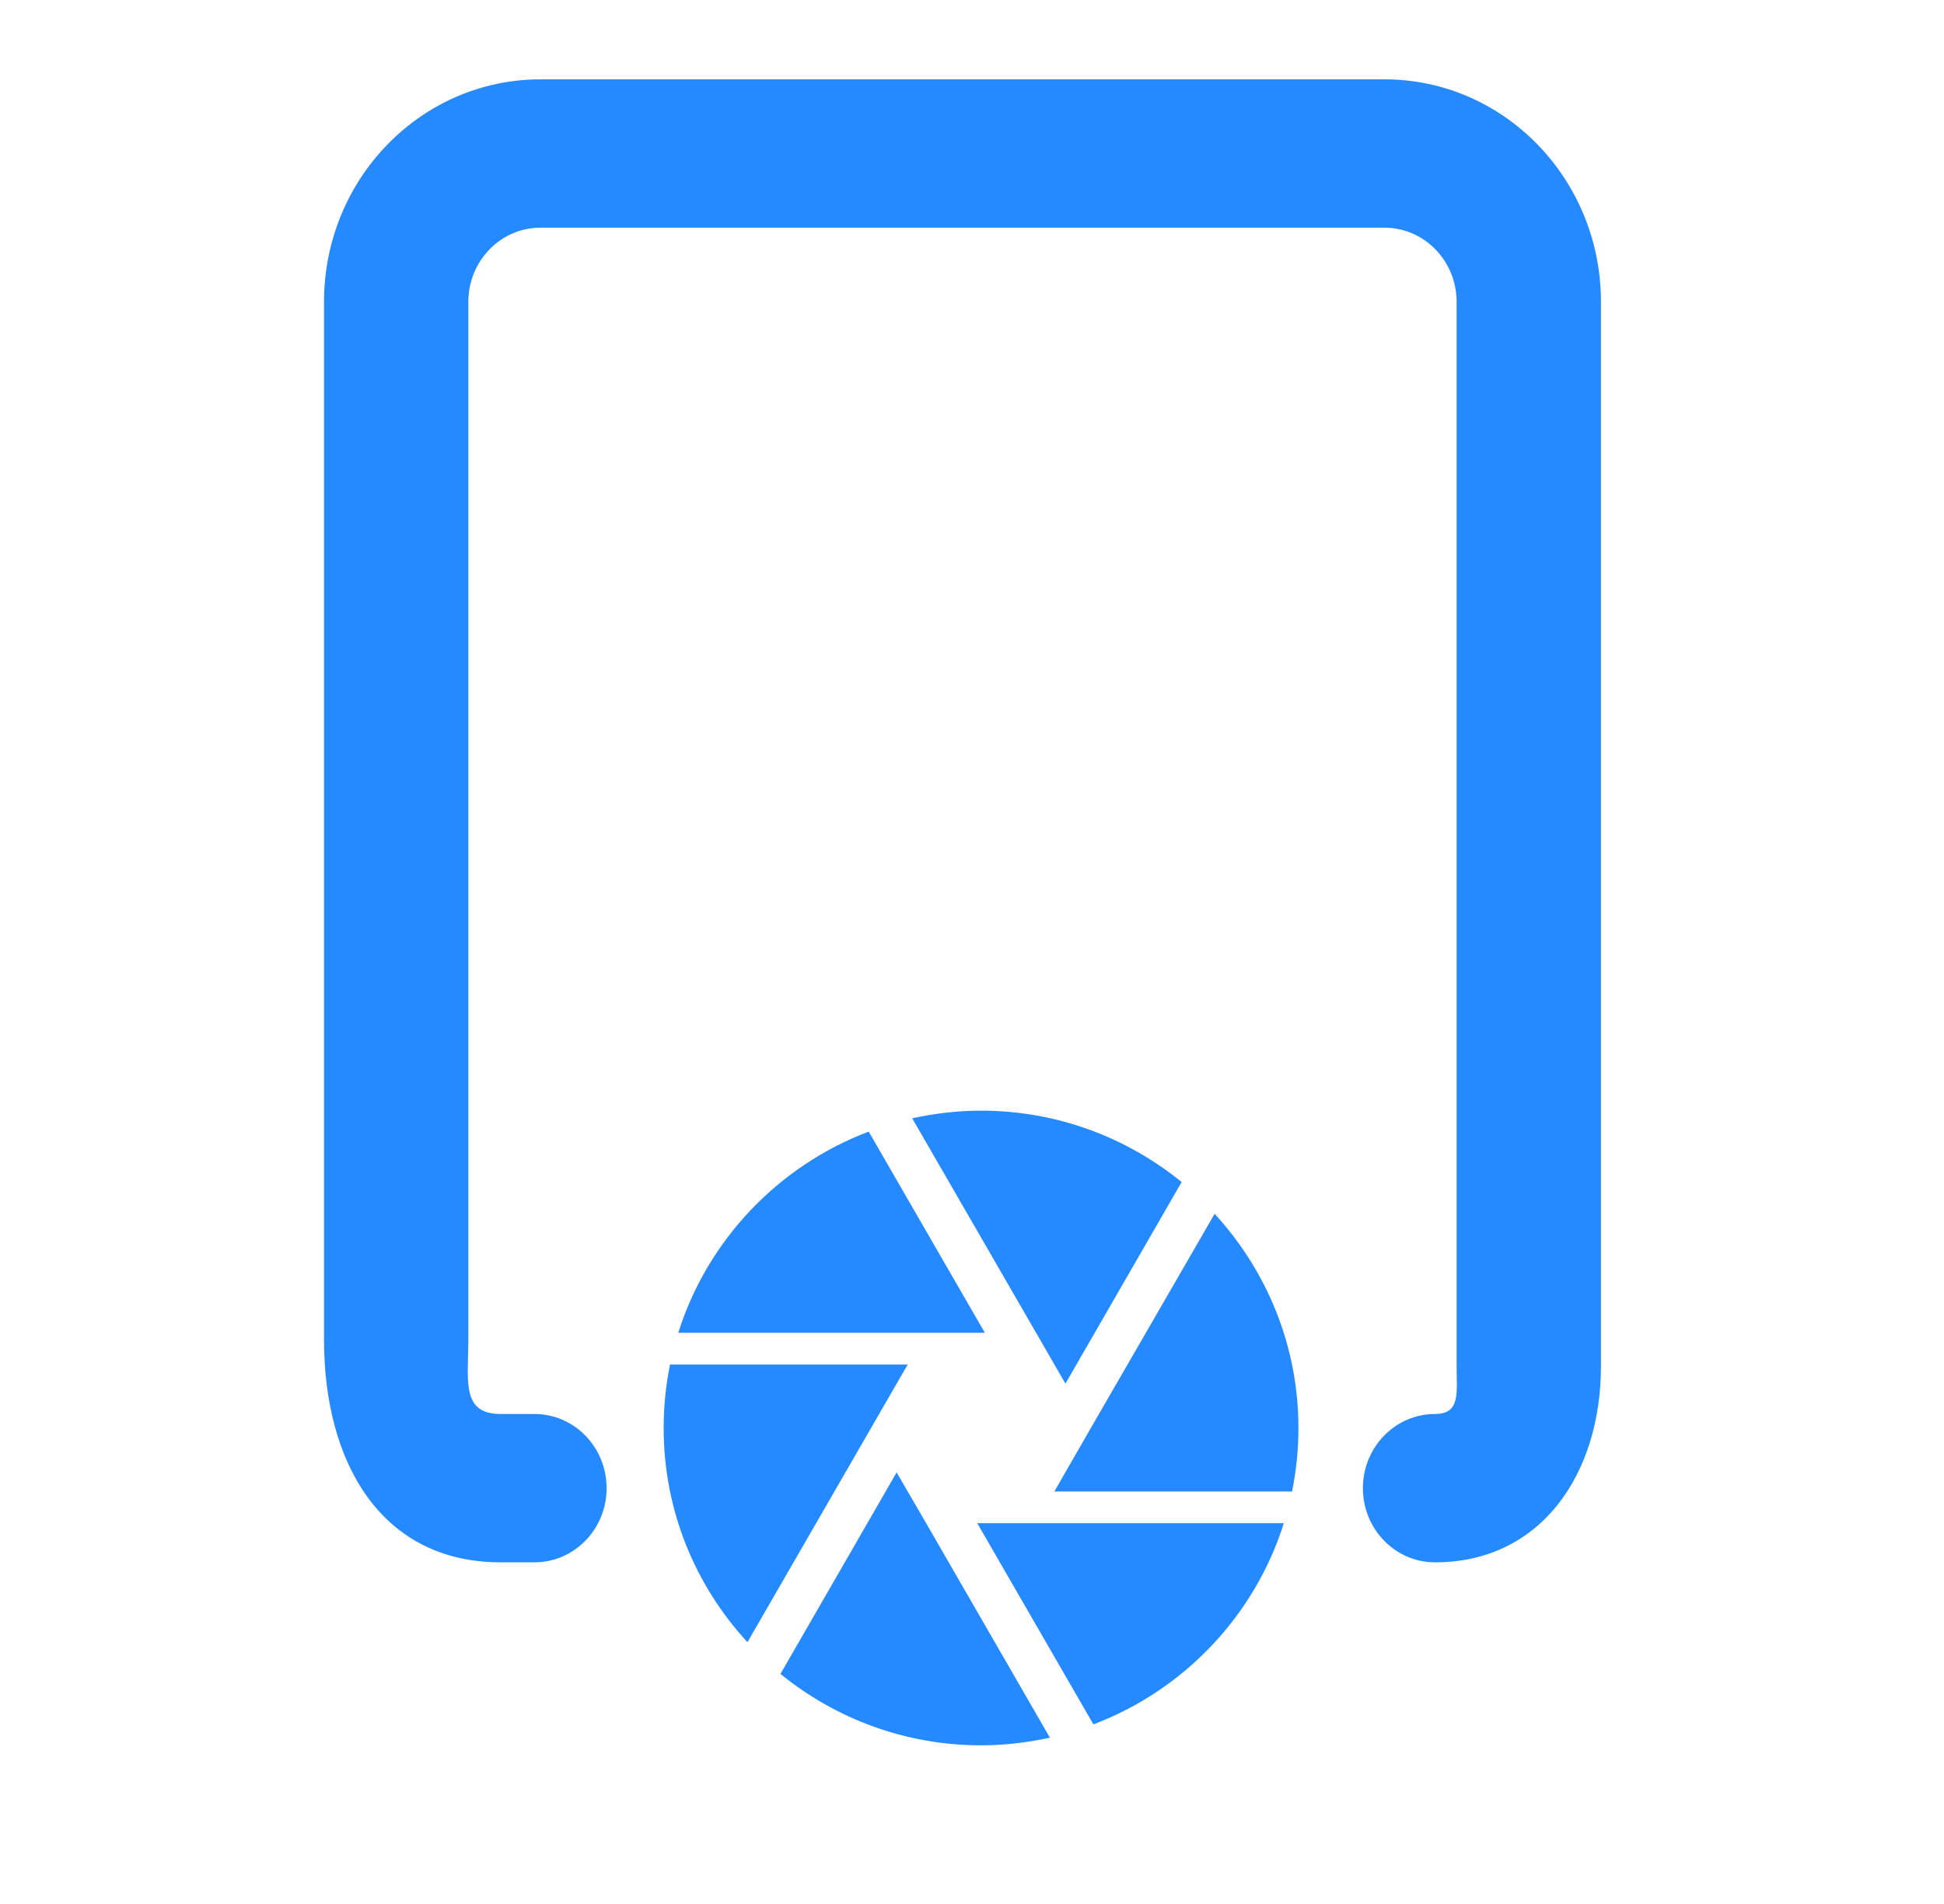 <svg width="49" height="48" viewBox="0 0 49 48" fill="none" xmlns="http://www.w3.org/2000/svg">
<path d="M12.622 39.387C9.608 39.387 8.167 36.875 8.167 33.777V7.61C8.167 4.512 10.61 2 13.624 2L34.895 2C37.91 2 40.353 4.512 40.353 7.61V34.442C40.353 37.173 38.828 39.387 36.172 39.387C35.167 39.387 34.353 38.55 34.353 37.517C34.353 36.484 35.167 35.647 36.172 35.647C36.737 35.647 36.729 35.235 36.718 34.687C36.716 34.608 36.715 34.526 36.715 34.442L36.715 7.61C36.715 6.577 35.9 5.74 34.895 5.74L13.624 5.74C12.619 5.74 11.805 6.577 11.805 7.61L11.805 33.777C11.805 33.922 11.801 34.065 11.797 34.201C11.776 35.029 11.759 35.647 12.622 35.647H13.471C14.476 35.647 15.29 36.484 15.29 37.517C15.29 38.55 14.476 39.387 13.471 39.387H12.622Z" fill="#258AFF"/>
<path d="M22.992 28.192L26.808 34.8L26.856 34.88L29.784 29.8C28.408 28.68 26.648 28 24.728 28C24.128 28 23.552 28.072 22.992 28.192Z" fill="#258AFF"/>
<path d="M21.896 28.528C19.616 29.392 17.832 31.264 17.096 33.6H24.824L21.896 28.528Z" fill="#258AFF"/>
<path d="M22.88 34.4H16.888C16.784 34.92 16.728 35.448 16.728 36C16.728 38.088 17.528 39.976 18.84 41.4L22.648 34.8L22.88 34.4Z" fill="#258AFF"/>
<path d="M30.616 30.6L27.496 36L26.576 37.6H32.568C32.672 37.08 32.728 36.552 32.728 36C32.728 33.912 31.92 32.024 30.616 30.6Z" fill="#258AFF"/>
<path d="M27.56 43.472C29.84 42.608 31.624 40.736 32.36 38.4H24.632L27.56 43.472Z" fill="#258AFF"/>
<path d="M26.464 43.808L23.344 38.4L22.6 37.12L19.672 42.2C21.048 43.32 22.808 44 24.728 44C25.328 44 25.904 43.928 26.464 43.808Z" fill="#258AFF"/>
</svg>
